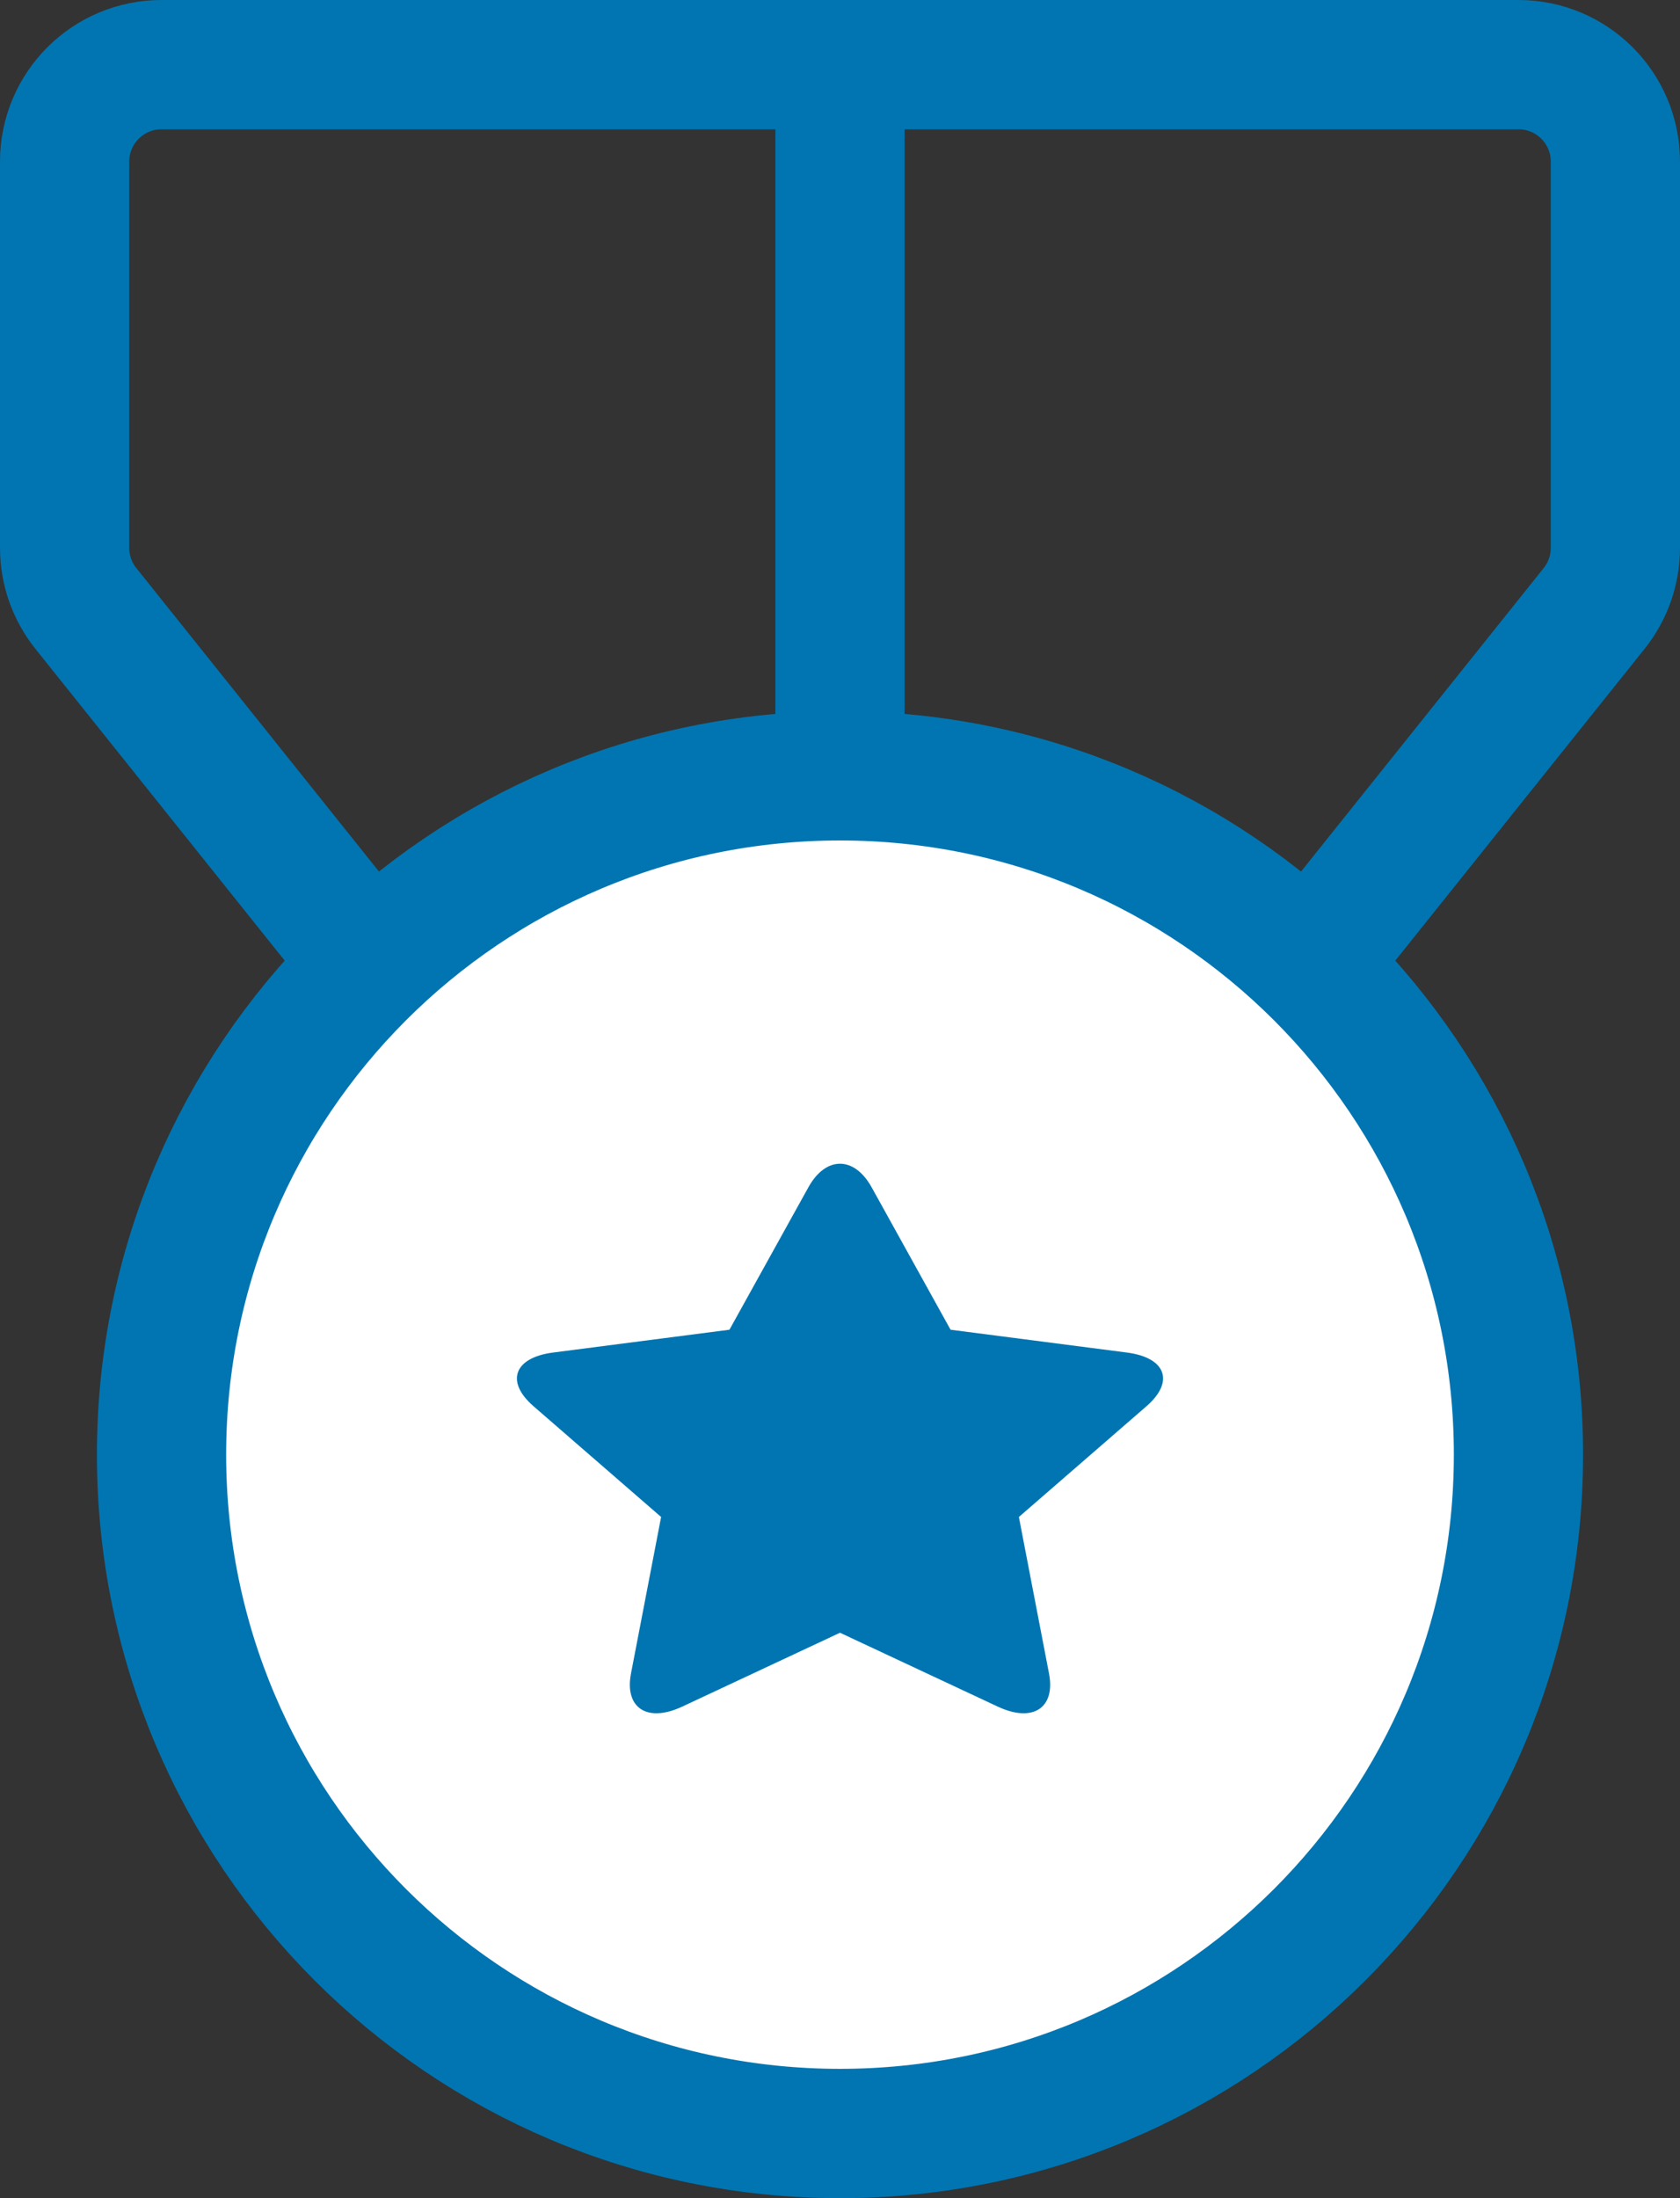 <svg width="52" height="68" viewBox="0 0 52 68" fill="none" xmlns="http://www.w3.org/2000/svg">
<rect x="0" y="0" width="52" height="68" fill="#333333" stroke="none"/>
<path fill-rule="evenodd" clip-rule="evenodd" d="M2 5C2 3.343 3.343 2 5 2L47 2C48.657 2 50 3.343 50 5V16.948C50 17.629 49.768 18.29 49.343 18.822L37.2 34H14.8L2.657 18.822C2.232 18.29 2 17.629 2 16.948V5Z" stroke="#0075B1" stroke-width="4" stroke-linecap="round" stroke-linejoin="round"/>
<path d="M26 2V31" stroke="#0075B1" stroke-width="4" stroke-linecap="square" stroke-linejoin="round"/>
<path fill-rule="evenodd" clip-rule="evenodd" d="M26 66C37.598 66 47 56.598 47 45C47 33.402 37.598 24 26 24C14.402 24 5 33.402 5 45C5 56.598 14.402 66 26 66Z" fill="white" stroke="#0075B1" stroke-width="4" stroke-linecap="round" stroke-linejoin="round"/>
<path fill-rule="evenodd" clip-rule="evenodd" d="M26 50.509L21.117 52.794C20.034 53.301 19.325 52.839 19.531 51.768L20.463 46.928L16.513 43.501C15.637 42.741 15.911 41.997 17.119 41.841L22.578 41.135L25.02 36.732C25.561 35.755 26.44 35.757 26.981 36.732L29.422 41.135L34.881 41.841C36.092 41.998 36.361 42.743 35.487 43.501L31.537 46.928L32.469 51.768C32.676 52.842 31.963 53.3 30.883 52.794L26 50.509Z" fill="#0075B1"/>
</svg>
